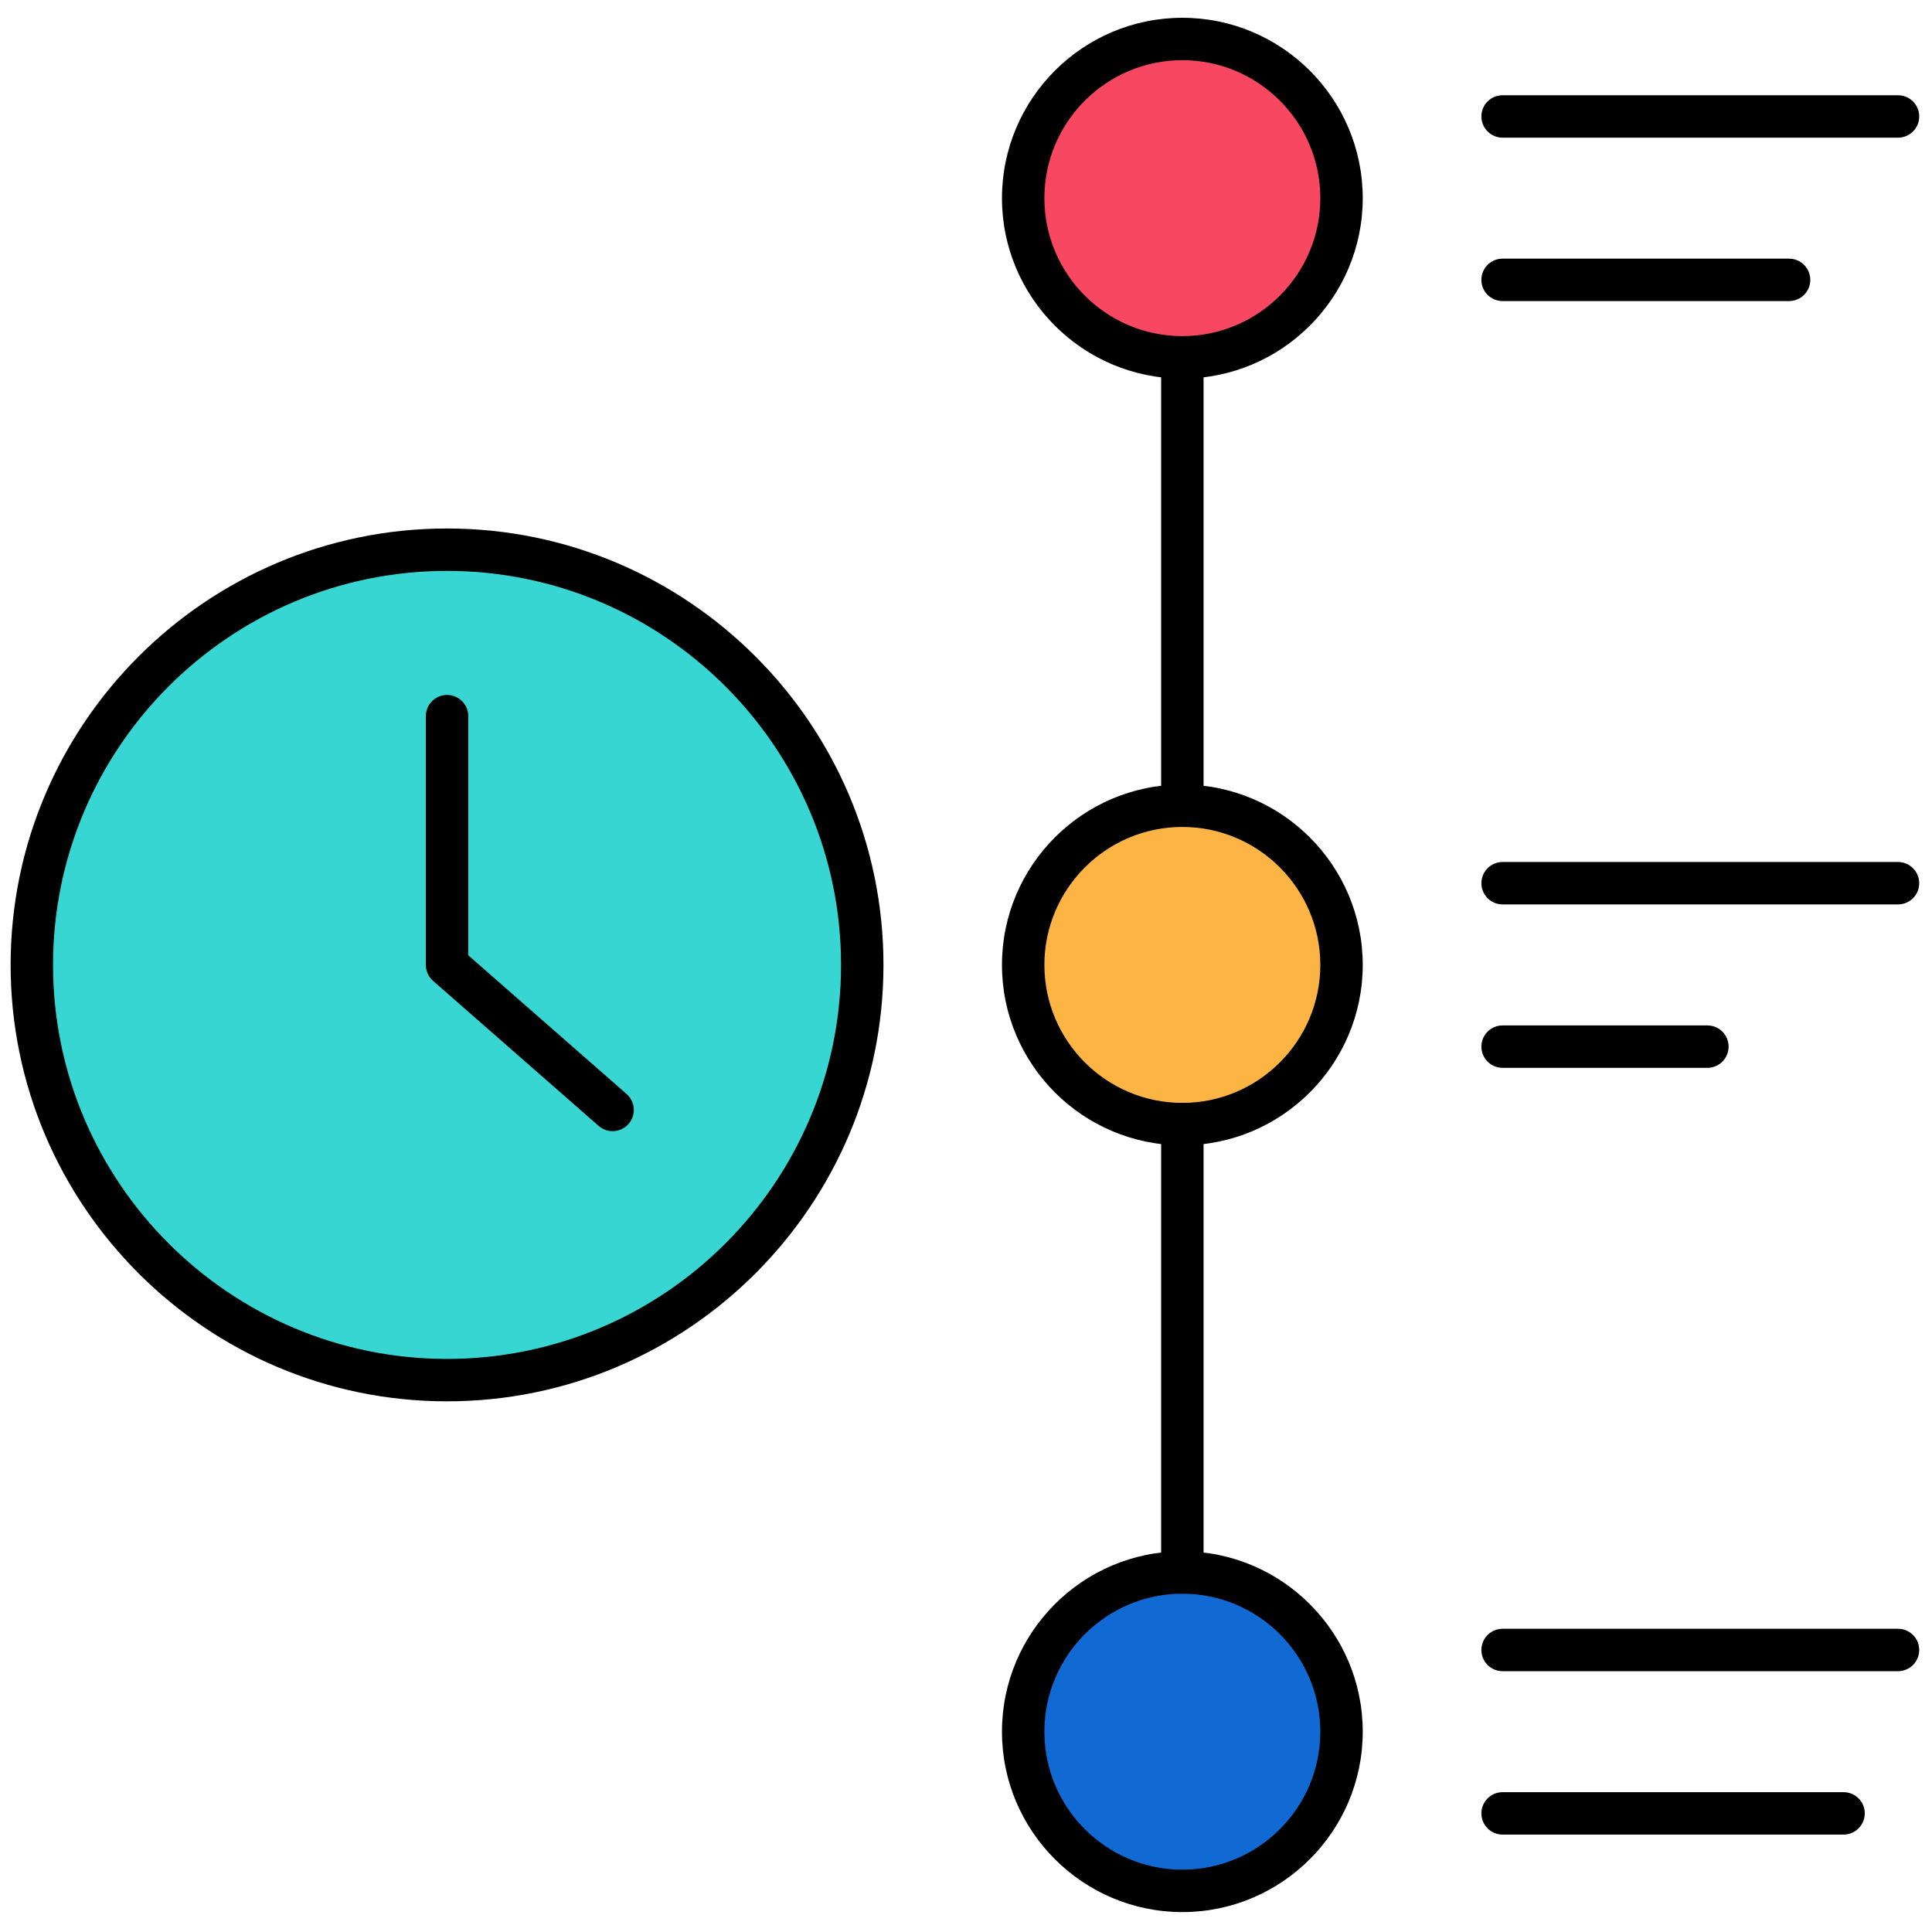 <svg xmlns="http://www.w3.org/2000/svg" xmlns:xlink="http://www.w3.org/1999/xlink" version="1.1" width="256" height="256" viewBox="0 0 256 256" xml:space="preserve">

<defs>
</defs>
<g style="stroke: none; stroke-width: 0; stroke-dasharray: none; stroke-linecap: butt; stroke-linejoin: miter; stroke-miterlimit: 10; fill: none; fill-rule: nonzero; opacity: 1;" transform="translate(1.407 1.407) scale(2.81 2.81)" >
	<circle cx="55.256" cy="44.996" r="7.506" style="stroke: none; stroke-width: 1; stroke-dasharray: none; stroke-linecap: butt; stroke-linejoin: miter; stroke-miterlimit: 10; fill: rgb(252,181,68); fill-rule: nonzero; opacity: 1;" transform="  matrix(1 0 0 1 0 0) "/>
	<circle cx="55.256" cy="8.846" r="7.506" style="stroke: none; stroke-width: 1; stroke-dasharray: none; stroke-linecap: butt; stroke-linejoin: miter; stroke-miterlimit: 10; fill: rgb(248,72,97); fill-rule: nonzero; opacity: 1;" transform="  matrix(1 0 0 1 0 0) "/>
	<circle cx="55.256" cy="81.156" r="7.506" style="stroke: none; stroke-width: 1; stroke-dasharray: none; stroke-linecap: butt; stroke-linejoin: miter; stroke-miterlimit: 10; fill: rgb(17,105,211); fill-rule: nonzero; opacity: 1;" transform="  matrix(1 0 0 1 0 0) "/>
	<path d="M 55.253 53.506 c -4.69 0 -8.506 -3.815 -8.506 -8.506 s 3.815 -8.506 8.506 -8.506 S 63.759 40.31 63.759 45 S 59.943 53.506 55.253 53.506 z M 55.253 38.494 c -3.587 0 -6.506 2.919 -6.506 6.506 c 0 3.587 2.919 6.506 6.506 6.506 s 6.506 -2.919 6.506 -6.506 C 61.759 41.413 58.84 38.494 55.253 38.494 z" style="stroke: none; stroke-width: 1; stroke-dasharray: none; stroke-linecap: butt; stroke-linejoin: miter; stroke-miterlimit: 10; fill: rgb(0,0,0); fill-rule: nonzero; opacity: 1;" transform=" matrix(1 0 0 1 0 0) " stroke-linecap="round" />
	<path d="M 55.253 17.35 c -4.69 0 -8.506 -3.816 -8.506 -8.506 c 0 -4.69 3.815 -8.506 8.506 -8.506 s 8.506 3.816 8.506 8.506 C 63.759 13.534 59.943 17.35 55.253 17.35 z M 55.253 2.337 c -3.587 0 -6.506 2.918 -6.506 6.506 s 2.919 6.506 6.506 6.506 s 6.506 -2.919 6.506 -6.506 S 58.84 2.337 55.253 2.337 z" style="stroke: none; stroke-width: 1; stroke-dasharray: none; stroke-linecap: butt; stroke-linejoin: miter; stroke-miterlimit: 10; fill: rgb(0,0,0); fill-rule: nonzero; opacity: 1;" transform=" matrix(1 0 0 1 0 0) " stroke-linecap="round" />
	<path d="M 55.253 89.663 c -4.69 0 -8.506 -3.816 -8.506 -8.507 s 3.815 -8.506 8.506 -8.506 s 8.506 3.815 8.506 8.506 S 59.943 89.663 55.253 89.663 z M 55.253 74.65 c -3.587 0 -6.506 2.919 -6.506 6.506 c 0 3.588 2.919 6.507 6.506 6.507 s 6.506 -2.919 6.506 -6.507 C 61.759 77.569 58.84 74.65 55.253 74.65 z" style="stroke: none; stroke-width: 1; stroke-dasharray: none; stroke-linecap: butt; stroke-linejoin: miter; stroke-miterlimit: 10; fill: rgb(0,0,0); fill-rule: nonzero; opacity: 1;" transform=" matrix(1 0 0 1 0 0) " stroke-linecap="round" />
	<path d="M 55.253 74.65 c -0.553 0 -1 -0.447 -1 -1 V 52.506 c 0 -0.553 0.447 -1 1 -1 s 1 0.447 1 1 V 73.65 C 56.253 74.203 55.806 74.65 55.253 74.65 z" style="stroke: none; stroke-width: 1; stroke-dasharray: none; stroke-linecap: butt; stroke-linejoin: miter; stroke-miterlimit: 10; fill: rgb(0,0,0); fill-rule: nonzero; opacity: 1;" transform=" matrix(1 0 0 1 0 0) " stroke-linecap="round" />
	<path d="M 55.253 38.494 c -0.553 0 -1 -0.448 -1 -1 V 16.35 c 0 -0.552 0.447 -1 1 -1 s 1 0.448 1 1 v 21.144 C 56.253 38.046 55.806 38.494 55.253 38.494 z" style="stroke: none; stroke-width: 1; stroke-dasharray: none; stroke-linecap: butt; stroke-linejoin: miter; stroke-miterlimit: 10; fill: rgb(0,0,0); fill-rule: nonzero; opacity: 1;" transform=" matrix(1 0 0 1 0 0) " stroke-linecap="round" />
	<circle cx="20.579" cy="44.999" r="19.579" style="stroke: none; stroke-width: 1; stroke-dasharray: none; stroke-linecap: butt; stroke-linejoin: miter; stroke-miterlimit: 10; fill: rgb(56,214,210); fill-rule: nonzero; opacity: 1;" transform="  matrix(1 0 0 1 0 0) "/>
	<path d="M 20.58 65.579 C 9.232 65.579 0 56.348 0 45 s 9.232 -20.58 20.58 -20.58 c 11.347 0 20.579 9.232 20.579 20.58 S 31.927 65.579 20.58 65.579 z M 20.58 26.42 C 10.335 26.42 2 34.755 2 45 c 0 10.244 8.335 18.579 18.58 18.579 S 39.159 55.244 39.159 45 C 39.159 34.755 30.824 26.42 20.58 26.42 z" style="stroke: none; stroke-width: 1; stroke-dasharray: none; stroke-linecap: butt; stroke-linejoin: miter; stroke-miterlimit: 10; fill: rgb(0,0,0); fill-rule: nonzero; opacity: 1;" transform=" matrix(1 0 0 1 0 0) " stroke-linecap="round" />
	<path d="M 28.386 52.839 c -0.234 0 -0.469 -0.082 -0.659 -0.248 l -7.807 -6.839 C 19.704 45.563 19.58 45.288 19.58 45 V 33.269 c 0 -0.552 0.448 -1 1 -1 s 1 0.448 1 1 v 11.277 l 7.466 6.541 c 0.415 0.363 0.457 0.995 0.093 1.411 C 28.941 52.724 28.664 52.839 28.386 52.839 z" style="stroke: none; stroke-width: 1; stroke-dasharray: none; stroke-linecap: butt; stroke-linejoin: miter; stroke-miterlimit: 10; fill: rgb(0,0,0); fill-rule: nonzero; opacity: 1;" transform=" matrix(1 0 0 1 0 0) " stroke-linecap="round" />
	<path d="M 89 5.991 H 70.354 c -0.553 0 -1 -0.448 -1 -1 s 0.447 -1 1 -1 H 89 c 0.553 0 1 0.448 1 1 S 89.553 5.991 89 5.991 z" style="stroke: none; stroke-width: 1; stroke-dasharray: none; stroke-linecap: butt; stroke-linejoin: miter; stroke-miterlimit: 10; fill: rgb(0,0,0); fill-rule: nonzero; opacity: 1;" transform=" matrix(1 0 0 1 0 0) " stroke-linecap="round" />
	<path d="M 89 42.147 H 70.354 c -0.553 0 -1 -0.448 -1 -1 s 0.447 -1 1 -1 H 89 c 0.553 0 1 0.448 1 1 S 89.553 42.147 89 42.147 z" style="stroke: none; stroke-width: 1; stroke-dasharray: none; stroke-linecap: butt; stroke-linejoin: miter; stroke-miterlimit: 10; fill: rgb(0,0,0); fill-rule: nonzero; opacity: 1;" transform=" matrix(1 0 0 1 0 0) " stroke-linecap="round" />
	<path d="M 89 78.304 H 70.354 c -0.553 0 -1 -0.447 -1 -1 s 0.447 -1 1 -1 H 89 c 0.553 0 1 0.447 1 1 S 89.553 78.304 89 78.304 z" style="stroke: none; stroke-width: 1; stroke-dasharray: none; stroke-linecap: butt; stroke-linejoin: miter; stroke-miterlimit: 10; fill: rgb(0,0,0); fill-rule: nonzero; opacity: 1;" transform=" matrix(1 0 0 1 0 0) " stroke-linecap="round" />
	<path d="M 86.432 86.009 H 70.354 c -0.553 0 -1 -0.447 -1 -1 s 0.447 -1 1 -1 h 16.078 c 0.553 0 1 0.447 1 1 S 86.984 86.009 86.432 86.009 z" style="stroke: none; stroke-width: 1; stroke-dasharray: none; stroke-linecap: butt; stroke-linejoin: miter; stroke-miterlimit: 10; fill: rgb(0,0,0); fill-rule: nonzero; opacity: 1;" transform=" matrix(1 0 0 1 0 0) " stroke-linecap="round" />
	<path d="M 80.011 49.853 h -9.657 c -0.553 0 -1 -0.447 -1 -1 s 0.447 -1 1 -1 h 9.657 c 0.553 0 1 0.447 1 1 S 80.563 49.853 80.011 49.853 z" style="stroke: none; stroke-width: 1; stroke-dasharray: none; stroke-linecap: butt; stroke-linejoin: miter; stroke-miterlimit: 10; fill: rgb(0,0,0); fill-rule: nonzero; opacity: 1;" transform=" matrix(1 0 0 1 0 0) " stroke-linecap="round" />
	<path d="M 83.863 13.696 h -13.51 c -0.553 0 -1 -0.448 -1 -1 s 0.447 -1 1 -1 h 13.51 c 0.553 0 1 0.448 1 1 S 84.416 13.696 83.863 13.696 z" style="stroke: none; stroke-width: 1; stroke-dasharray: none; stroke-linecap: butt; stroke-linejoin: miter; stroke-miterlimit: 10; fill: rgb(0,0,0); fill-rule: nonzero; opacity: 1;" transform=" matrix(1 0 0 1 0 0) " stroke-linecap="round" />
</g>
</svg>